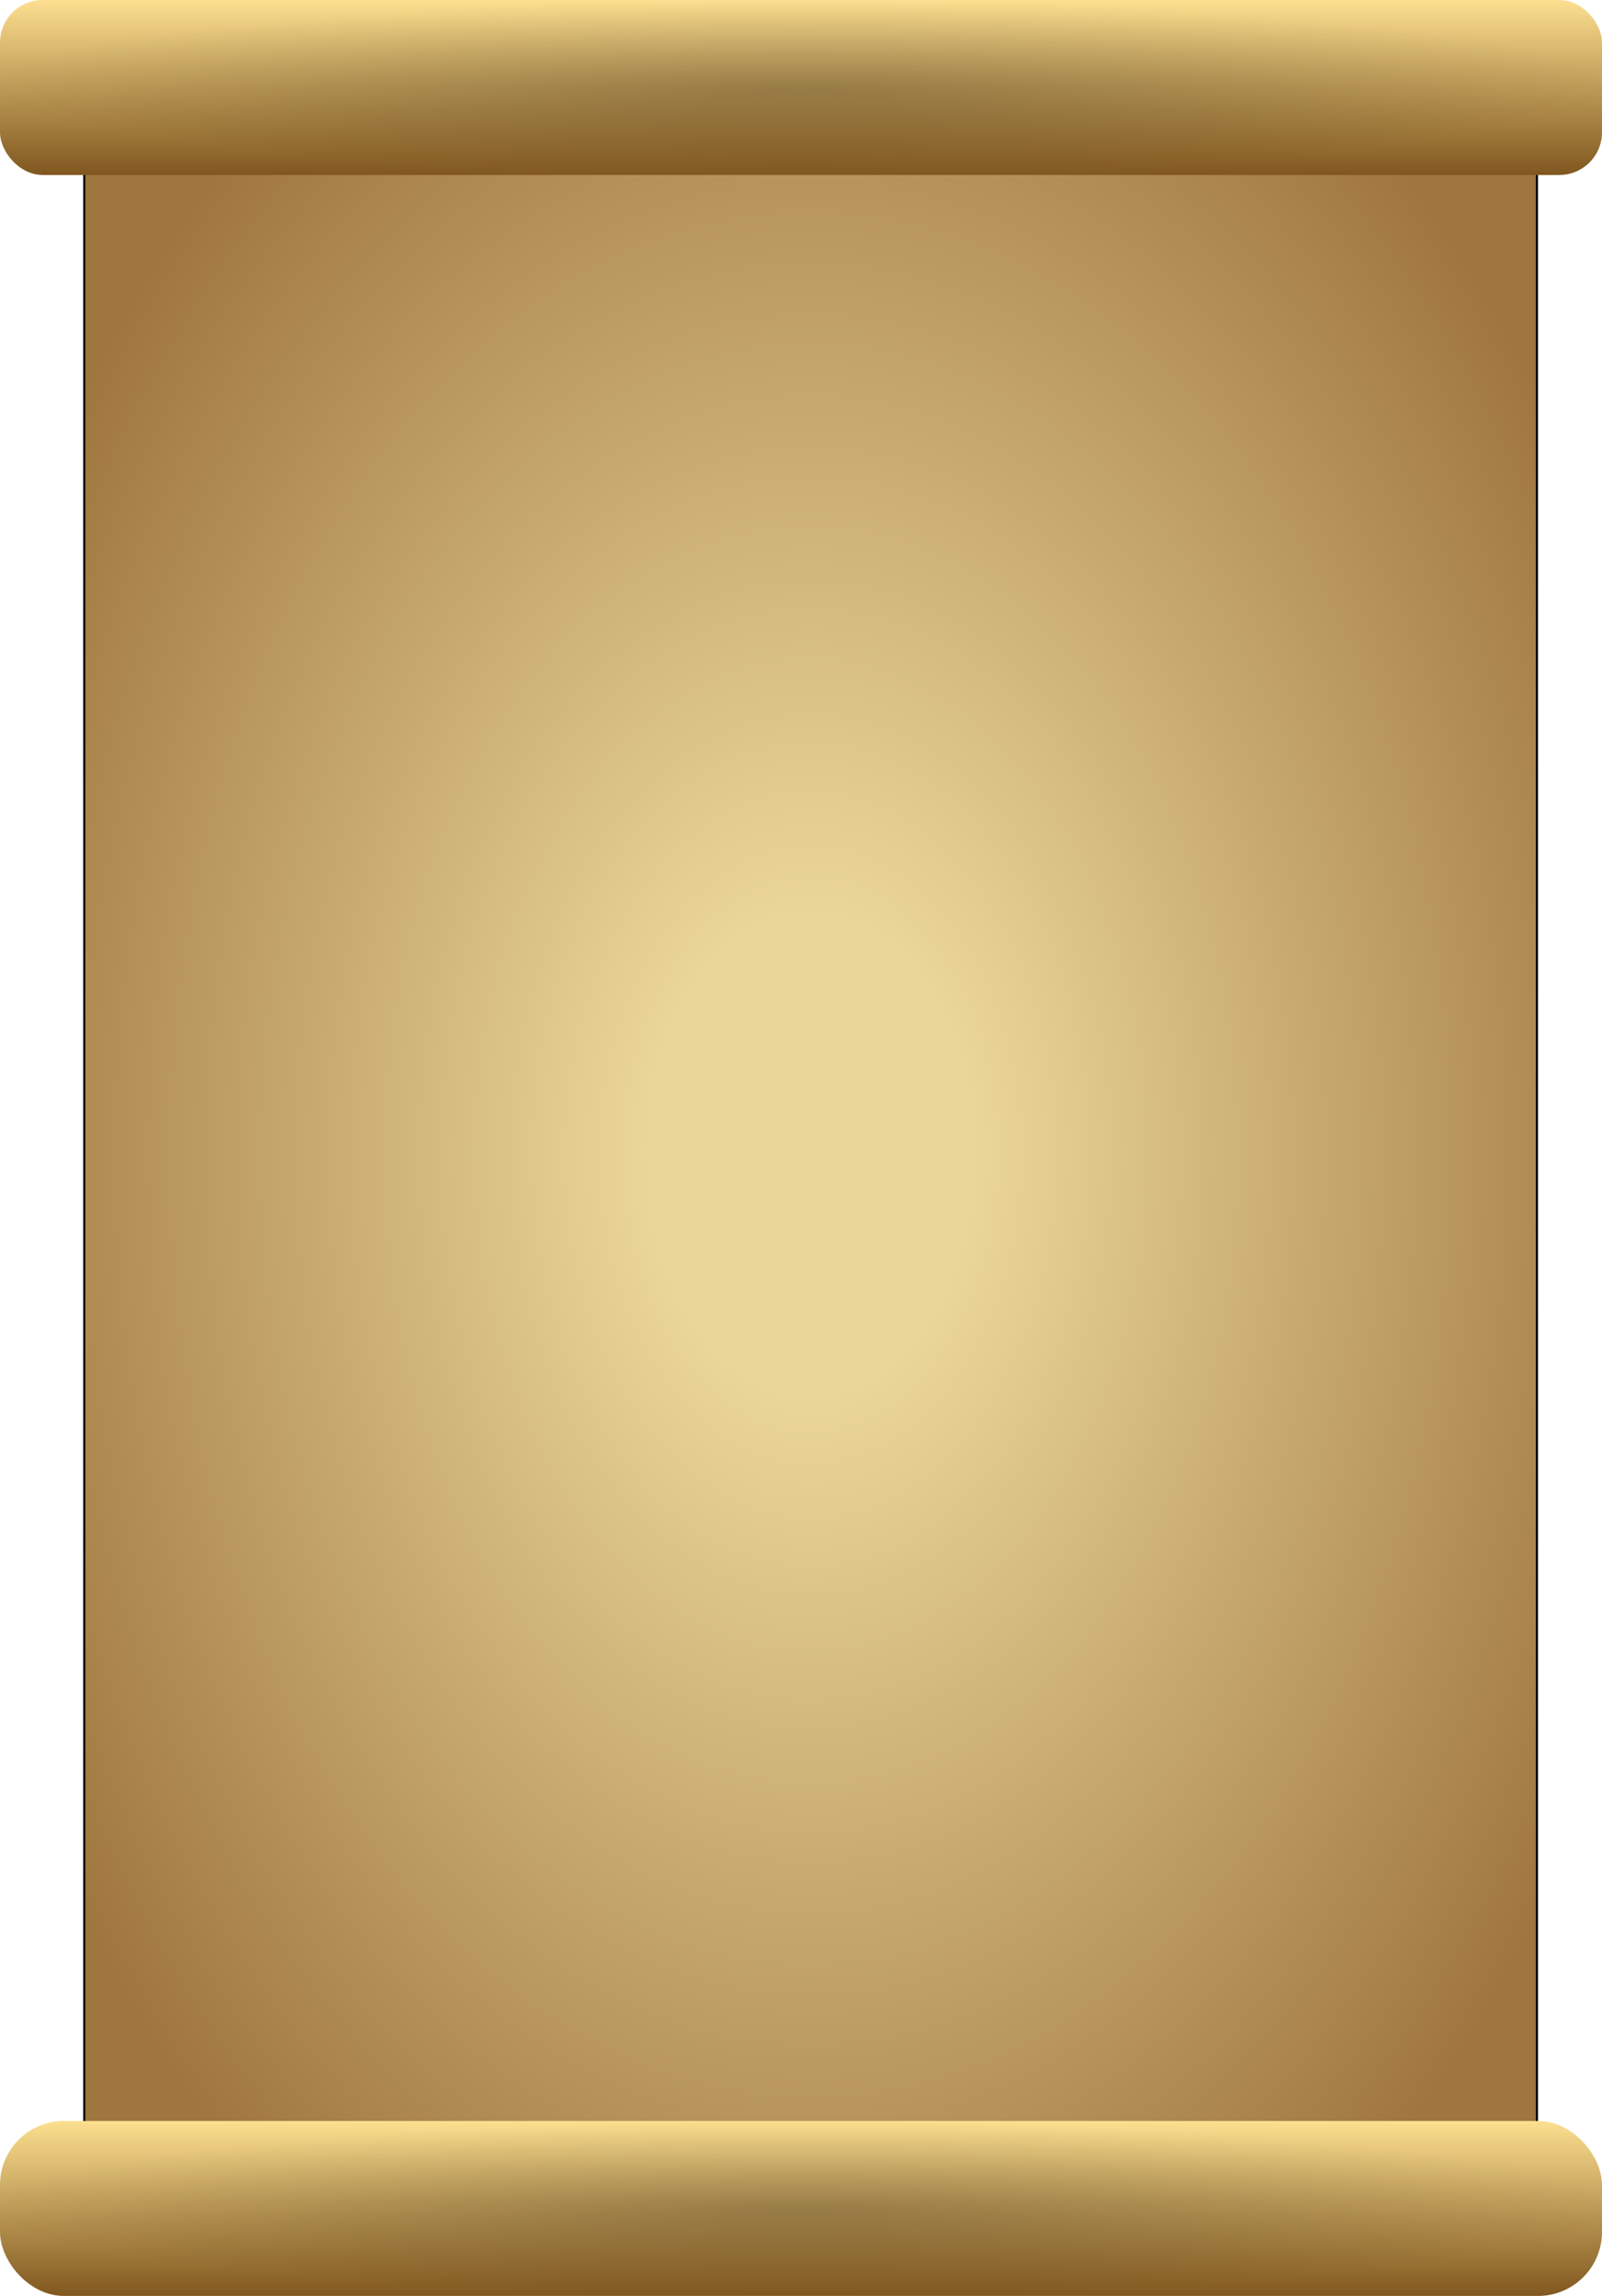 <svg width="751" height="1076" viewBox="0 0 751 1076" fill="none" xmlns="http://www.w3.org/2000/svg">
<rect x="39.5" y="44.5" width="681" height="993" rx="19.5" fill="url(#paint0_radial_428_226)" stroke="black"/>
<rect width="751" height="82" rx="20" fill="url(#paint1_linear_428_226)"/>
<rect width="751" height="82" rx="20" fill="url(#paint2_radial_428_226)" fill-opacity="0.2"/>
<rect y="994" width="751" height="82" rx="30" fill="url(#paint3_linear_428_226)"/>
<rect y="994" width="751" height="82" rx="30" fill="url(#paint4_radial_428_226)" fill-opacity="0.2"/>
<defs>
<radialGradient id="paint0_radial_428_226" cx="0" cy="0" r="1" gradientUnits="userSpaceOnUse" gradientTransform="translate(380 541) rotate(90) scale(610 418.531)">
<stop offset="0.184" stop-color="#EAD697"/>
<stop offset="1" stop-color="#9F763E"/>
</radialGradient>
<linearGradient id="paint1_linear_428_226" x1="375.5" y1="0" x2="375.5" y2="82" gradientUnits="userSpaceOnUse">
<stop stop-color="#FCDF8F"/>
<stop offset="1" stop-color="#80571F"/>
</linearGradient>
<radialGradient id="paint2_radial_428_226" cx="0" cy="0" r="1" gradientUnits="userSpaceOnUse" gradientTransform="translate(375.5 41) rotate(90) scale(41 375.5)">
<stop/>
<stop offset="1" stop-opacity="0"/>
</radialGradient>
<linearGradient id="paint3_linear_428_226" x1="375.5" y1="994" x2="375.5" y2="1076" gradientUnits="userSpaceOnUse">
<stop stop-color="#FCDF8F"/>
<stop offset="1" stop-color="#80571F"/>
</linearGradient>
<radialGradient id="paint4_radial_428_226" cx="0" cy="0" r="1" gradientUnits="userSpaceOnUse" gradientTransform="translate(375.5 1035) rotate(90) scale(41 375.5)">
<stop/>
<stop offset="1" stop-opacity="0"/>
</radialGradient>
</defs>
</svg>

